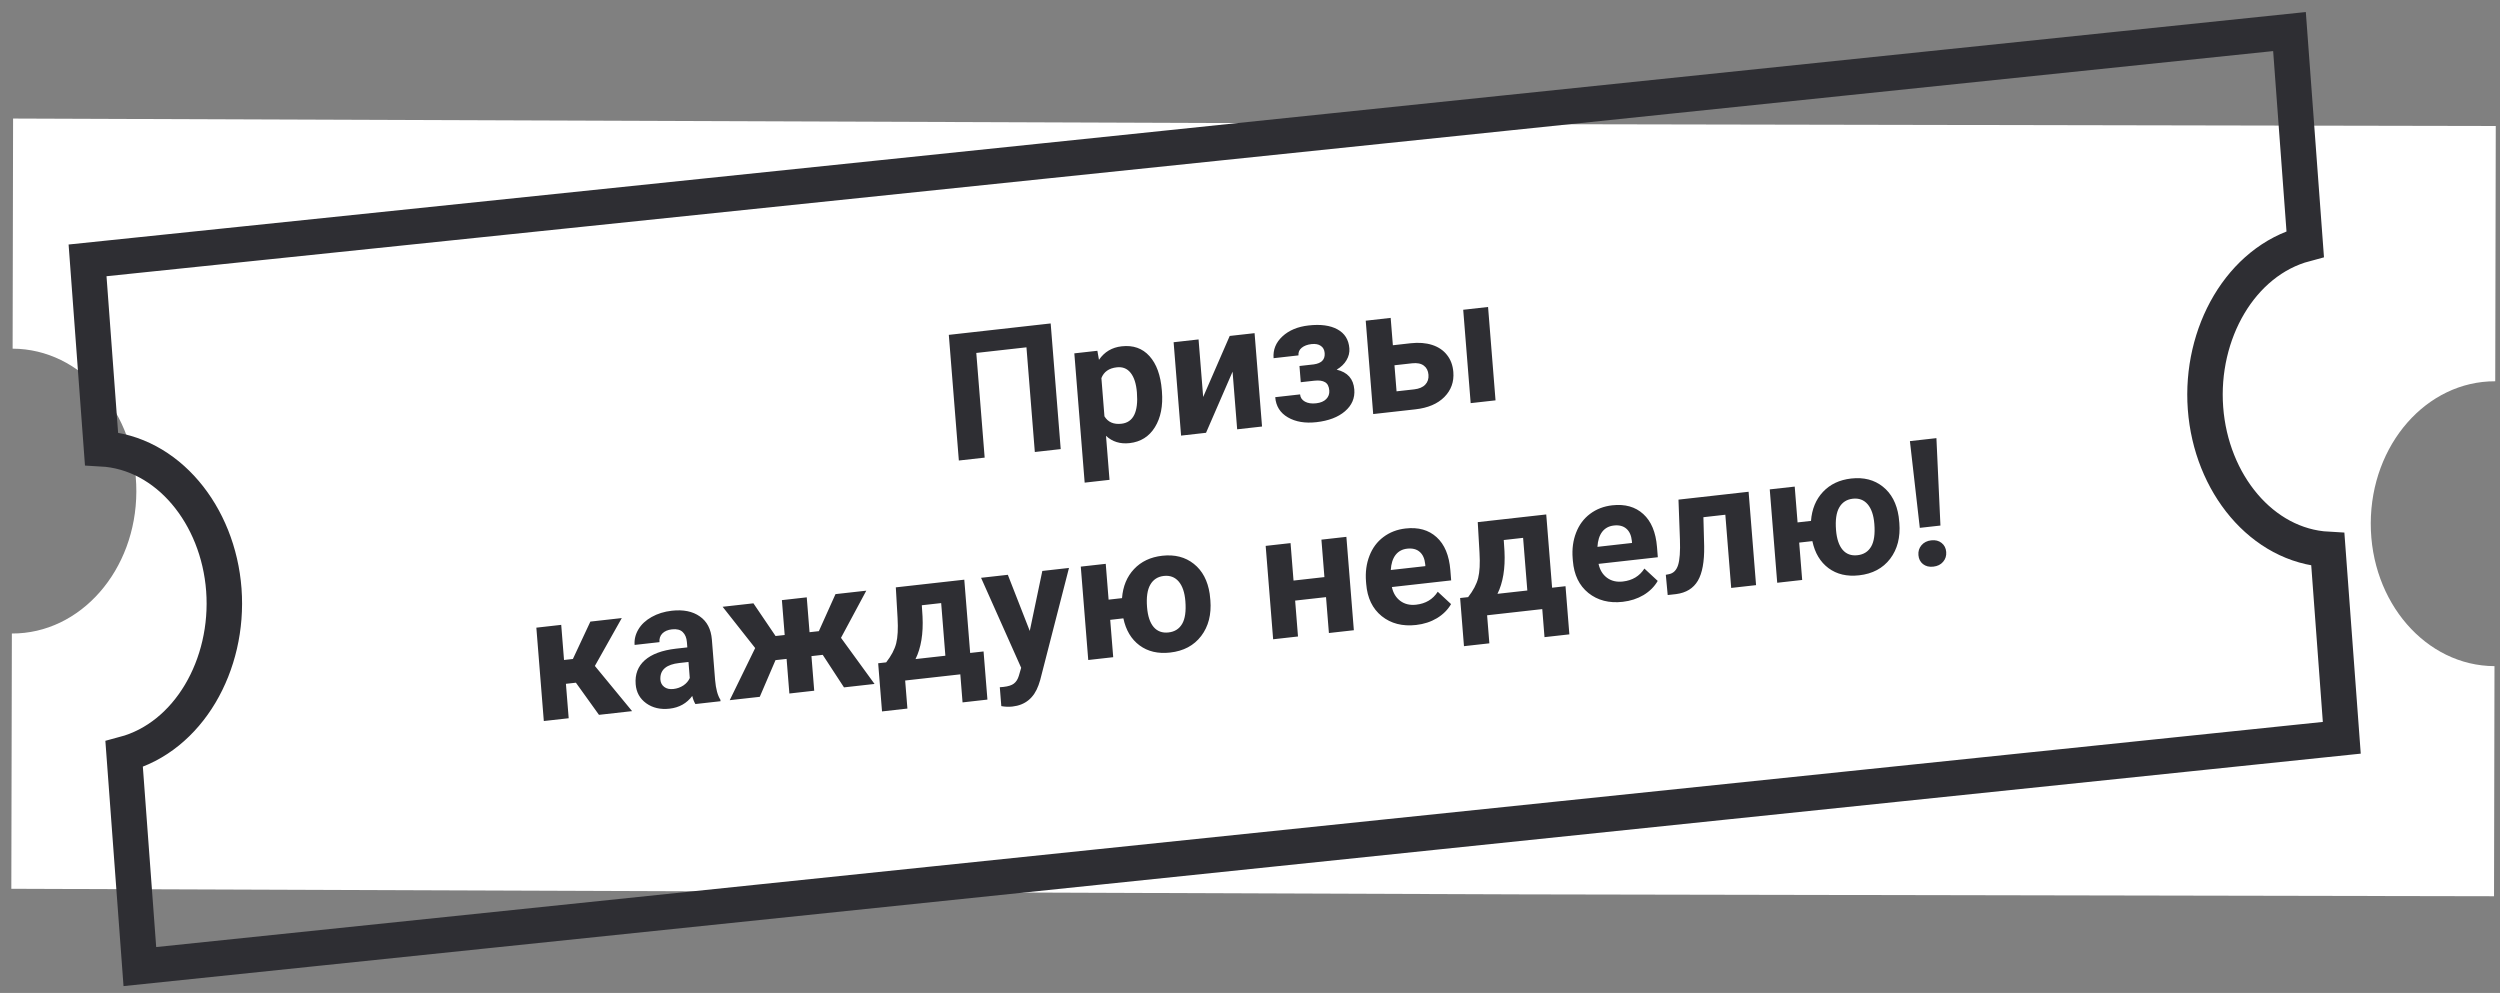 <svg width="141" height="56" viewBox="0 0 141 56" fill="none" xmlns="http://www.w3.org/2000/svg">
<rect x="0" y="0" width="141" height="56" fill="#808080" stroke="none"/>
<path d="M140.731 21.504L140.761 7.108L85.966 7.002L57.145 6.895L0.738 6.686L0.712 19.665C4.582 19.679 7.702 23.282 7.69 27.724C7.678 32.165 4.54 35.745 0.669 35.73L0.639 50.127L57.046 50.336L85.867 50.443L140.663 50.548L140.689 37.57C136.819 37.556 133.699 33.953 133.711 29.511C133.722 25.07 136.861 21.49 140.731 21.504Z" fill="white"/>
<path d="M84.837 6.383L129.127 1.78L130.014 13.761C126.385 14.729 124.077 18.792 124.39 23.025C124.704 27.258 127.574 30.783 131.29 30.987L132.077 41.611L87.787 46.213L62.002 48.892L7.888 54.515L7.001 42.534C10.63 41.566 12.938 37.504 12.625 33.27C12.311 29.037 9.441 25.513 5.725 25.308L4.938 14.685L59.052 9.062L84.837 6.383Z" stroke="#2E2E33" stroke-width="2"/>
<path d="M59.824 25.329L58.364 25.493L57.892 19.589L55.063 19.906L55.535 25.81L54.079 25.973L53.513 18.886L59.258 18.242L59.824 25.329ZM65.533 22.081C65.598 22.892 65.465 23.564 65.136 24.095C64.809 24.623 64.333 24.922 63.709 24.992C63.179 25.051 62.735 24.914 62.379 24.581L62.577 27.063L61.175 27.221L60.592 19.929L61.892 19.784L61.982 20.294C62.289 19.847 62.716 19.593 63.263 19.532C63.91 19.459 64.432 19.643 64.829 20.083C65.227 20.523 65.46 21.165 65.527 22.008L65.533 22.081ZM64.122 22.136C64.083 21.646 63.965 21.278 63.77 21.032C63.577 20.785 63.316 20.68 62.986 20.717C62.545 20.766 62.257 20.969 62.119 21.325L62.291 23.481C62.49 23.809 62.81 23.948 63.25 23.899C63.919 23.824 64.21 23.236 64.122 22.136ZM69.356 18.947L70.758 18.79L71.179 24.056L69.776 24.213L69.517 20.962L68.02 24.41L66.613 24.568L66.192 19.302L67.599 19.144L67.859 22.39L69.356 18.947ZM74.711 19.913C74.696 19.728 74.623 19.592 74.492 19.506C74.364 19.415 74.188 19.382 73.965 19.407C73.736 19.433 73.552 19.503 73.414 19.616C73.279 19.727 73.219 19.869 73.233 20.044L71.83 20.202C71.792 19.725 71.959 19.315 72.329 18.972C72.7 18.629 73.193 18.423 73.808 18.355C74.484 18.279 75.025 18.352 75.431 18.575C75.841 18.798 76.065 19.154 76.104 19.644C76.123 19.878 76.069 20.101 75.942 20.315C75.819 20.526 75.634 20.703 75.388 20.849C76.003 20.993 76.335 21.366 76.383 21.97C76.422 22.453 76.245 22.863 75.854 23.198C75.466 23.53 74.93 23.734 74.244 23.811C73.606 23.882 73.07 23.792 72.636 23.539C72.201 23.287 71.963 22.907 71.923 22.401L73.325 22.244C73.34 22.422 73.43 22.558 73.598 22.651C73.765 22.743 73.977 22.775 74.232 22.746C74.481 22.718 74.671 22.638 74.8 22.506C74.93 22.373 74.987 22.213 74.972 22.025C74.954 21.795 74.875 21.638 74.734 21.556C74.594 21.47 74.391 21.442 74.125 21.472L73.363 21.557L73.29 20.642L74.101 20.551C74.536 20.489 74.74 20.277 74.711 19.913ZM78.558 19.472L79.562 19.359C80.015 19.309 80.419 19.34 80.774 19.454C81.129 19.569 81.409 19.758 81.613 20.023C81.82 20.285 81.938 20.604 81.968 20.98C82.013 21.535 81.843 22.006 81.46 22.393C81.079 22.776 80.536 23.007 79.831 23.086L77.448 23.353L77.027 18.087L78.434 17.929L78.558 19.472ZM84.348 22.58L82.946 22.737L82.525 17.471L83.927 17.313L84.348 22.58ZM78.648 20.601L78.766 22.071L79.76 21.96C80.038 21.928 80.247 21.84 80.385 21.693C80.524 21.547 80.584 21.361 80.566 21.138C80.548 20.91 80.461 20.738 80.305 20.622C80.148 20.502 79.927 20.458 79.643 20.49L78.648 20.601ZM32.481 38.504L31.918 38.567L32.074 40.509L30.671 40.666L30.25 35.4L31.653 35.242L31.811 37.223L32.311 37.167L33.297 35.058L35.069 34.859L33.551 37.559L35.65 40.108L33.782 40.317L32.481 38.504ZM39.221 39.708C39.146 39.588 39.087 39.436 39.043 39.251C38.733 39.669 38.307 39.908 37.764 39.969C37.249 40.027 36.81 39.925 36.447 39.665C36.086 39.404 35.888 39.047 35.852 38.592C35.807 38.034 35.978 37.583 36.365 37.238C36.755 36.893 37.34 36.676 38.12 36.585L38.765 36.513L38.741 36.211C38.721 35.968 38.643 35.78 38.505 35.648C38.37 35.516 38.169 35.465 37.9 35.495C37.664 35.521 37.483 35.599 37.356 35.728C37.232 35.856 37.178 36.019 37.194 36.217L35.792 36.374C35.768 36.069 35.839 35.777 36.006 35.496C36.173 35.215 36.422 34.983 36.753 34.798C37.084 34.611 37.463 34.493 37.89 34.445C38.537 34.373 39.063 34.479 39.467 34.764C39.875 35.046 40.102 35.482 40.15 36.073L40.332 38.355C40.375 38.855 40.475 39.225 40.631 39.466L40.638 39.549L39.221 39.708ZM37.983 38.859C38.19 38.836 38.377 38.769 38.545 38.659C38.712 38.545 38.831 38.406 38.903 38.24L38.831 37.335L38.307 37.394C37.605 37.473 37.251 37.758 37.244 38.25L37.246 38.333C37.26 38.508 37.333 38.646 37.465 38.745C37.597 38.845 37.77 38.883 37.983 38.859ZM46.402 36.933L45.766 37.005L45.922 38.956L44.52 39.114L44.364 37.162L43.738 37.232L42.851 39.301L41.157 39.49L42.592 36.55L40.756 34.222L42.493 34.027L43.742 35.871L44.256 35.814L44.099 33.847L45.501 33.69L45.658 35.656L46.183 35.598L47.122 33.508L48.859 33.314L47.432 35.973L49.324 38.575L47.601 38.768L46.402 36.933ZM49.98 37.357C50.271 36.984 50.459 36.626 50.546 36.282C50.633 35.938 50.658 35.463 50.623 34.854L50.524 33.127L54.386 32.694L54.717 36.826L55.473 36.742L55.691 39.457L54.288 39.615L54.162 38.033L51.051 38.381L51.178 39.963L49.746 40.124L49.529 37.408L49.98 37.357ZM51.635 37.172L53.319 36.983L53.082 34.014L51.99 34.136L52.031 34.77C52.079 35.74 51.947 36.541 51.635 37.172ZM58.079 35.585L58.787 32.201L60.291 32.032L58.667 38.353L58.573 38.643C58.314 39.366 57.824 39.768 57.102 39.849C56.899 39.872 56.689 39.864 56.474 39.826L56.389 38.76L56.603 38.741C56.868 38.712 57.062 38.649 57.185 38.553C57.311 38.457 57.404 38.311 57.463 38.114L57.594 37.663L55.332 32.588L56.842 32.419L58.079 35.585ZM62.525 33.82L63.282 33.735C63.333 33.068 63.559 32.522 63.959 32.097C64.362 31.669 64.892 31.418 65.549 31.344C66.257 31.265 66.852 31.418 67.333 31.802C67.817 32.187 68.115 32.749 68.227 33.49L68.265 33.849C68.33 34.657 68.157 35.331 67.746 35.871C67.336 36.409 66.752 36.72 65.995 36.804C65.312 36.881 64.737 36.746 64.269 36.399C63.803 36.052 63.5 35.544 63.358 34.875L62.616 34.959L62.785 37.066L61.377 37.224L60.956 31.957L62.364 31.8L62.525 33.82ZM64.694 34.249C64.734 34.749 64.858 35.121 65.067 35.366C65.276 35.608 65.555 35.709 65.904 35.67C66.25 35.632 66.507 35.47 66.673 35.186C66.84 34.903 66.9 34.475 66.855 33.904C66.816 33.414 66.69 33.045 66.478 32.797C66.265 32.549 65.986 32.445 65.64 32.483C65.297 32.522 65.042 32.686 64.876 32.977C64.71 33.264 64.649 33.688 64.694 34.249ZM76.357 35.545L74.95 35.702L74.788 33.678L73.046 33.873L73.207 35.898L71.805 36.055L71.384 30.788L72.787 30.631L72.955 32.744L74.697 32.548L74.528 30.436L75.936 30.278L76.357 35.545ZM79.868 35.249C79.098 35.336 78.451 35.169 77.928 34.75C77.409 34.33 77.117 33.726 77.054 32.937L77.043 32.801C77.001 32.272 77.065 31.789 77.236 31.35C77.406 30.909 77.668 30.555 78.022 30.29C78.379 30.021 78.797 29.859 79.276 29.806C79.994 29.725 80.577 29.889 81.024 30.297C81.475 30.705 81.733 31.326 81.8 32.16L81.846 32.734L78.502 33.109C78.575 33.448 78.733 33.708 78.976 33.891C79.222 34.073 79.52 34.144 79.87 34.105C80.41 34.044 80.816 33.801 81.089 33.374L81.84 34.071C81.653 34.393 81.387 34.658 81.042 34.867C80.696 35.073 80.305 35.2 79.868 35.249ZM79.362 30.945C79.084 30.976 78.865 31.096 78.706 31.303C78.549 31.511 78.461 31.793 78.44 32.148L80.391 31.93L80.382 31.818C80.35 31.507 80.247 31.276 80.072 31.126C79.897 30.972 79.66 30.912 79.362 30.945ZM82.802 33.678C83.092 33.305 83.281 32.947 83.368 32.603C83.454 32.259 83.48 31.783 83.444 31.175L83.345 29.448L87.208 29.015L87.538 33.147L88.295 33.062L88.512 35.778L87.11 35.935L86.984 34.353L83.873 34.702L84 36.284L82.568 36.444L82.351 33.728L82.802 33.678ZM84.457 33.492L86.141 33.304L85.903 30.335L84.812 30.457L84.853 31.091C84.901 32.061 84.769 32.862 84.457 33.492ZM91.523 33.943C90.754 34.029 90.107 33.862 89.584 33.443C89.064 33.023 88.773 32.419 88.71 31.631L88.699 31.494C88.656 30.966 88.721 30.482 88.891 30.044C89.061 29.602 89.324 29.249 89.678 28.983C90.035 28.714 90.453 28.553 90.932 28.499C91.65 28.419 92.232 28.582 92.68 28.991C93.13 29.398 93.388 30.019 93.455 30.853L93.501 31.428L90.158 31.802C90.231 32.141 90.388 32.402 90.632 32.584C90.878 32.766 91.176 32.837 91.525 32.798C92.065 32.738 92.472 32.494 92.744 32.067L93.495 32.764C93.309 33.086 93.043 33.352 92.697 33.561C92.351 33.766 91.96 33.894 91.523 33.943ZM91.018 29.639C90.74 29.67 90.521 29.789 90.361 29.997C90.205 30.204 90.116 30.486 90.096 30.842L92.046 30.623L92.037 30.511C92.006 30.201 91.903 29.97 91.728 29.819C91.552 29.665 91.315 29.605 91.018 29.639ZM98.621 27.735L99.042 33.002L97.639 33.159L97.309 29.031L96.072 29.17L96.115 30.806C96.129 31.678 96.01 32.328 95.757 32.756C95.504 33.184 95.096 33.434 94.534 33.507L94.058 33.56L93.952 32.418L94.126 32.384C94.377 32.336 94.549 32.166 94.643 31.874C94.737 31.582 94.772 31.099 94.748 30.424L94.666 28.179L98.621 27.735ZM101.383 29.464L102.14 29.379C102.191 28.712 102.417 28.166 102.817 27.741C103.22 27.313 103.75 27.062 104.407 26.988C105.115 26.909 105.71 27.062 106.191 27.446C106.676 27.831 106.974 28.393 107.085 29.134L107.123 29.493C107.188 30.301 107.015 30.975 106.605 31.515C106.194 32.053 105.61 32.364 104.853 32.448C104.17 32.525 103.595 32.39 103.127 32.043C102.662 31.695 102.358 31.188 102.217 30.519L101.474 30.602L101.643 32.71L100.235 32.868L99.814 27.601L101.222 27.444L101.383 29.464ZM103.552 29.893C103.592 30.393 103.716 30.765 103.925 31.01C104.134 31.252 104.413 31.354 104.762 31.314C105.109 31.276 105.365 31.114 105.532 30.83C105.698 30.547 105.759 30.119 105.713 29.548C105.674 29.058 105.548 28.689 105.336 28.441C105.123 28.193 104.844 28.089 104.498 28.127C104.155 28.166 103.9 28.33 103.734 28.62C103.568 28.908 103.507 29.332 103.552 29.893ZM109.441 29.641L108.277 29.771L107.719 24.879L109.214 24.711L109.441 29.641ZM108.92 30.475C109.157 30.448 109.351 30.497 109.505 30.621C109.662 30.744 109.749 30.914 109.766 31.132C109.783 31.346 109.725 31.531 109.59 31.687C109.459 31.842 109.275 31.933 109.039 31.959C108.806 31.986 108.611 31.937 108.455 31.814C108.301 31.69 108.216 31.521 108.199 31.307C108.182 31.093 108.239 30.908 108.37 30.753C108.504 30.594 108.688 30.501 108.92 30.475Z" fill="#2E2E33"/>
</svg>
